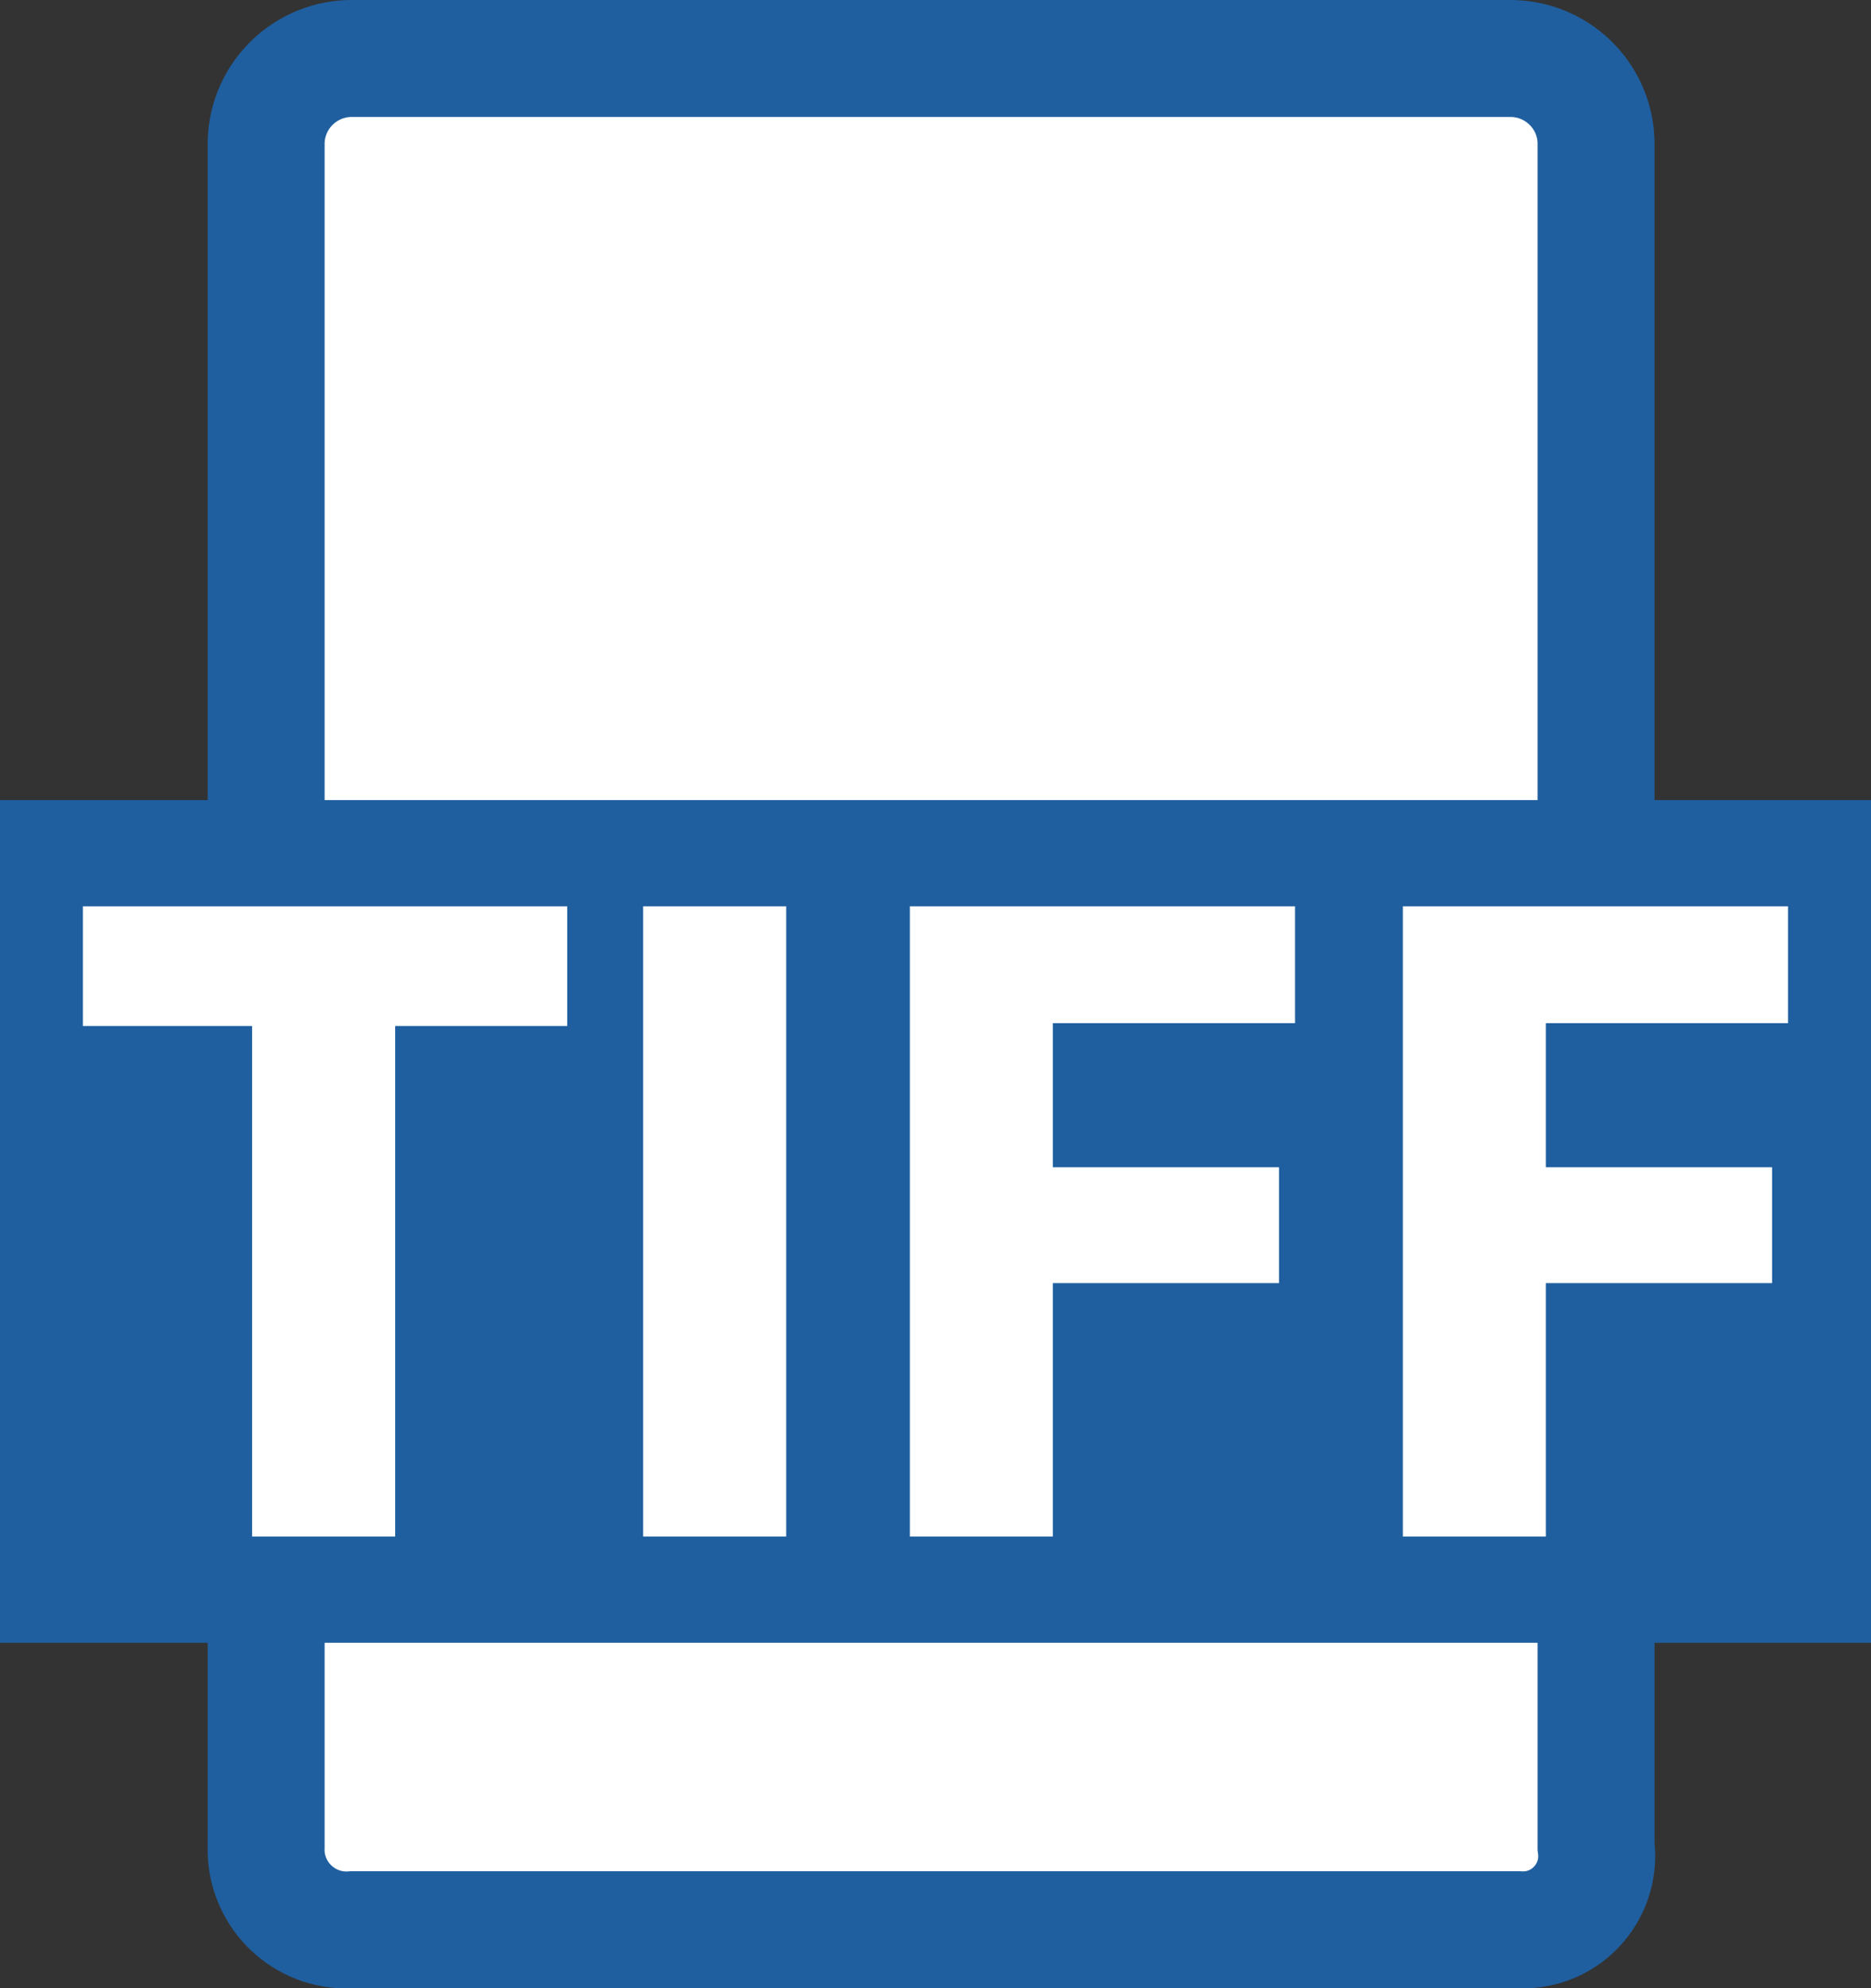<?xml version="1.0" encoding="utf-8"?>
<!-- Generator: Adobe Illustrator 16.0.0, SVG Export Plug-In . SVG Version: 6.00 Build 0)  -->
<!DOCTYPE svg PUBLIC "-//W3C//DTD SVG 1.1//EN" "http://www.w3.org/Graphics/SVG/1.1/DTD/svg11.dtd">
<svg version="1.1" id="Layer_1" xmlns="http://www.w3.org/2000/svg" xmlns:xlink="http://www.w3.org/1999/xlink" x="0px" y="0px"
	 width="24px" height="25.5px" viewBox="0 0 24 25.5" enable-background="new 0 0 24 25.5" xml:space="preserve">
<rect x="0" y="0" width="24" height="25.5" fill="#333333" stroke="none"/>
<path id="XMLID_1_" fill="#FFFFFF" stroke="#1F5FA0" stroke-width="1.5" stroke-miterlimit="10" d="M19.471,24.75H4.528
	c-0.568,0.046-1.066-0.378-1.112-0.947c-0.003-0.041-0.004-0.082-0.002-0.123V1.821C3.429,1.219,3.926,0.742,4.528,0.75h14.83
	c0.604-0.008,1.101,0.469,1.115,1.071V23.68c0.069,0.519-0.295,0.995-0.813,1.064C19.596,24.752,19.533,24.754,19.471,24.75z"/>
<rect id="XMLID_28_" y="10.262" fill="#1F5FA0" width="24" height="10.808"/>
<g>
	<path fill="#FFFFFF" d="M3.234,13.159H1.063v-1.535h6.213v1.535H5.069v6.548H3.234V13.159z"/>
	<path fill="#FFFFFF" d="M10.085,11.624v8.083H8.25v-8.083H10.085z"/>
	<path fill="#FFFFFF" d="M11.671,11.624h4.941v1.499h-3.107v1.848h2.902v1.486h-2.902v3.25h-1.834V11.624z"/>
	<path fill="#FFFFFF" d="M17.995,11.624h4.941v1.499h-3.107v1.848h2.902v1.486h-2.902v3.25h-1.834V11.624z"/>
</g>
</svg>
